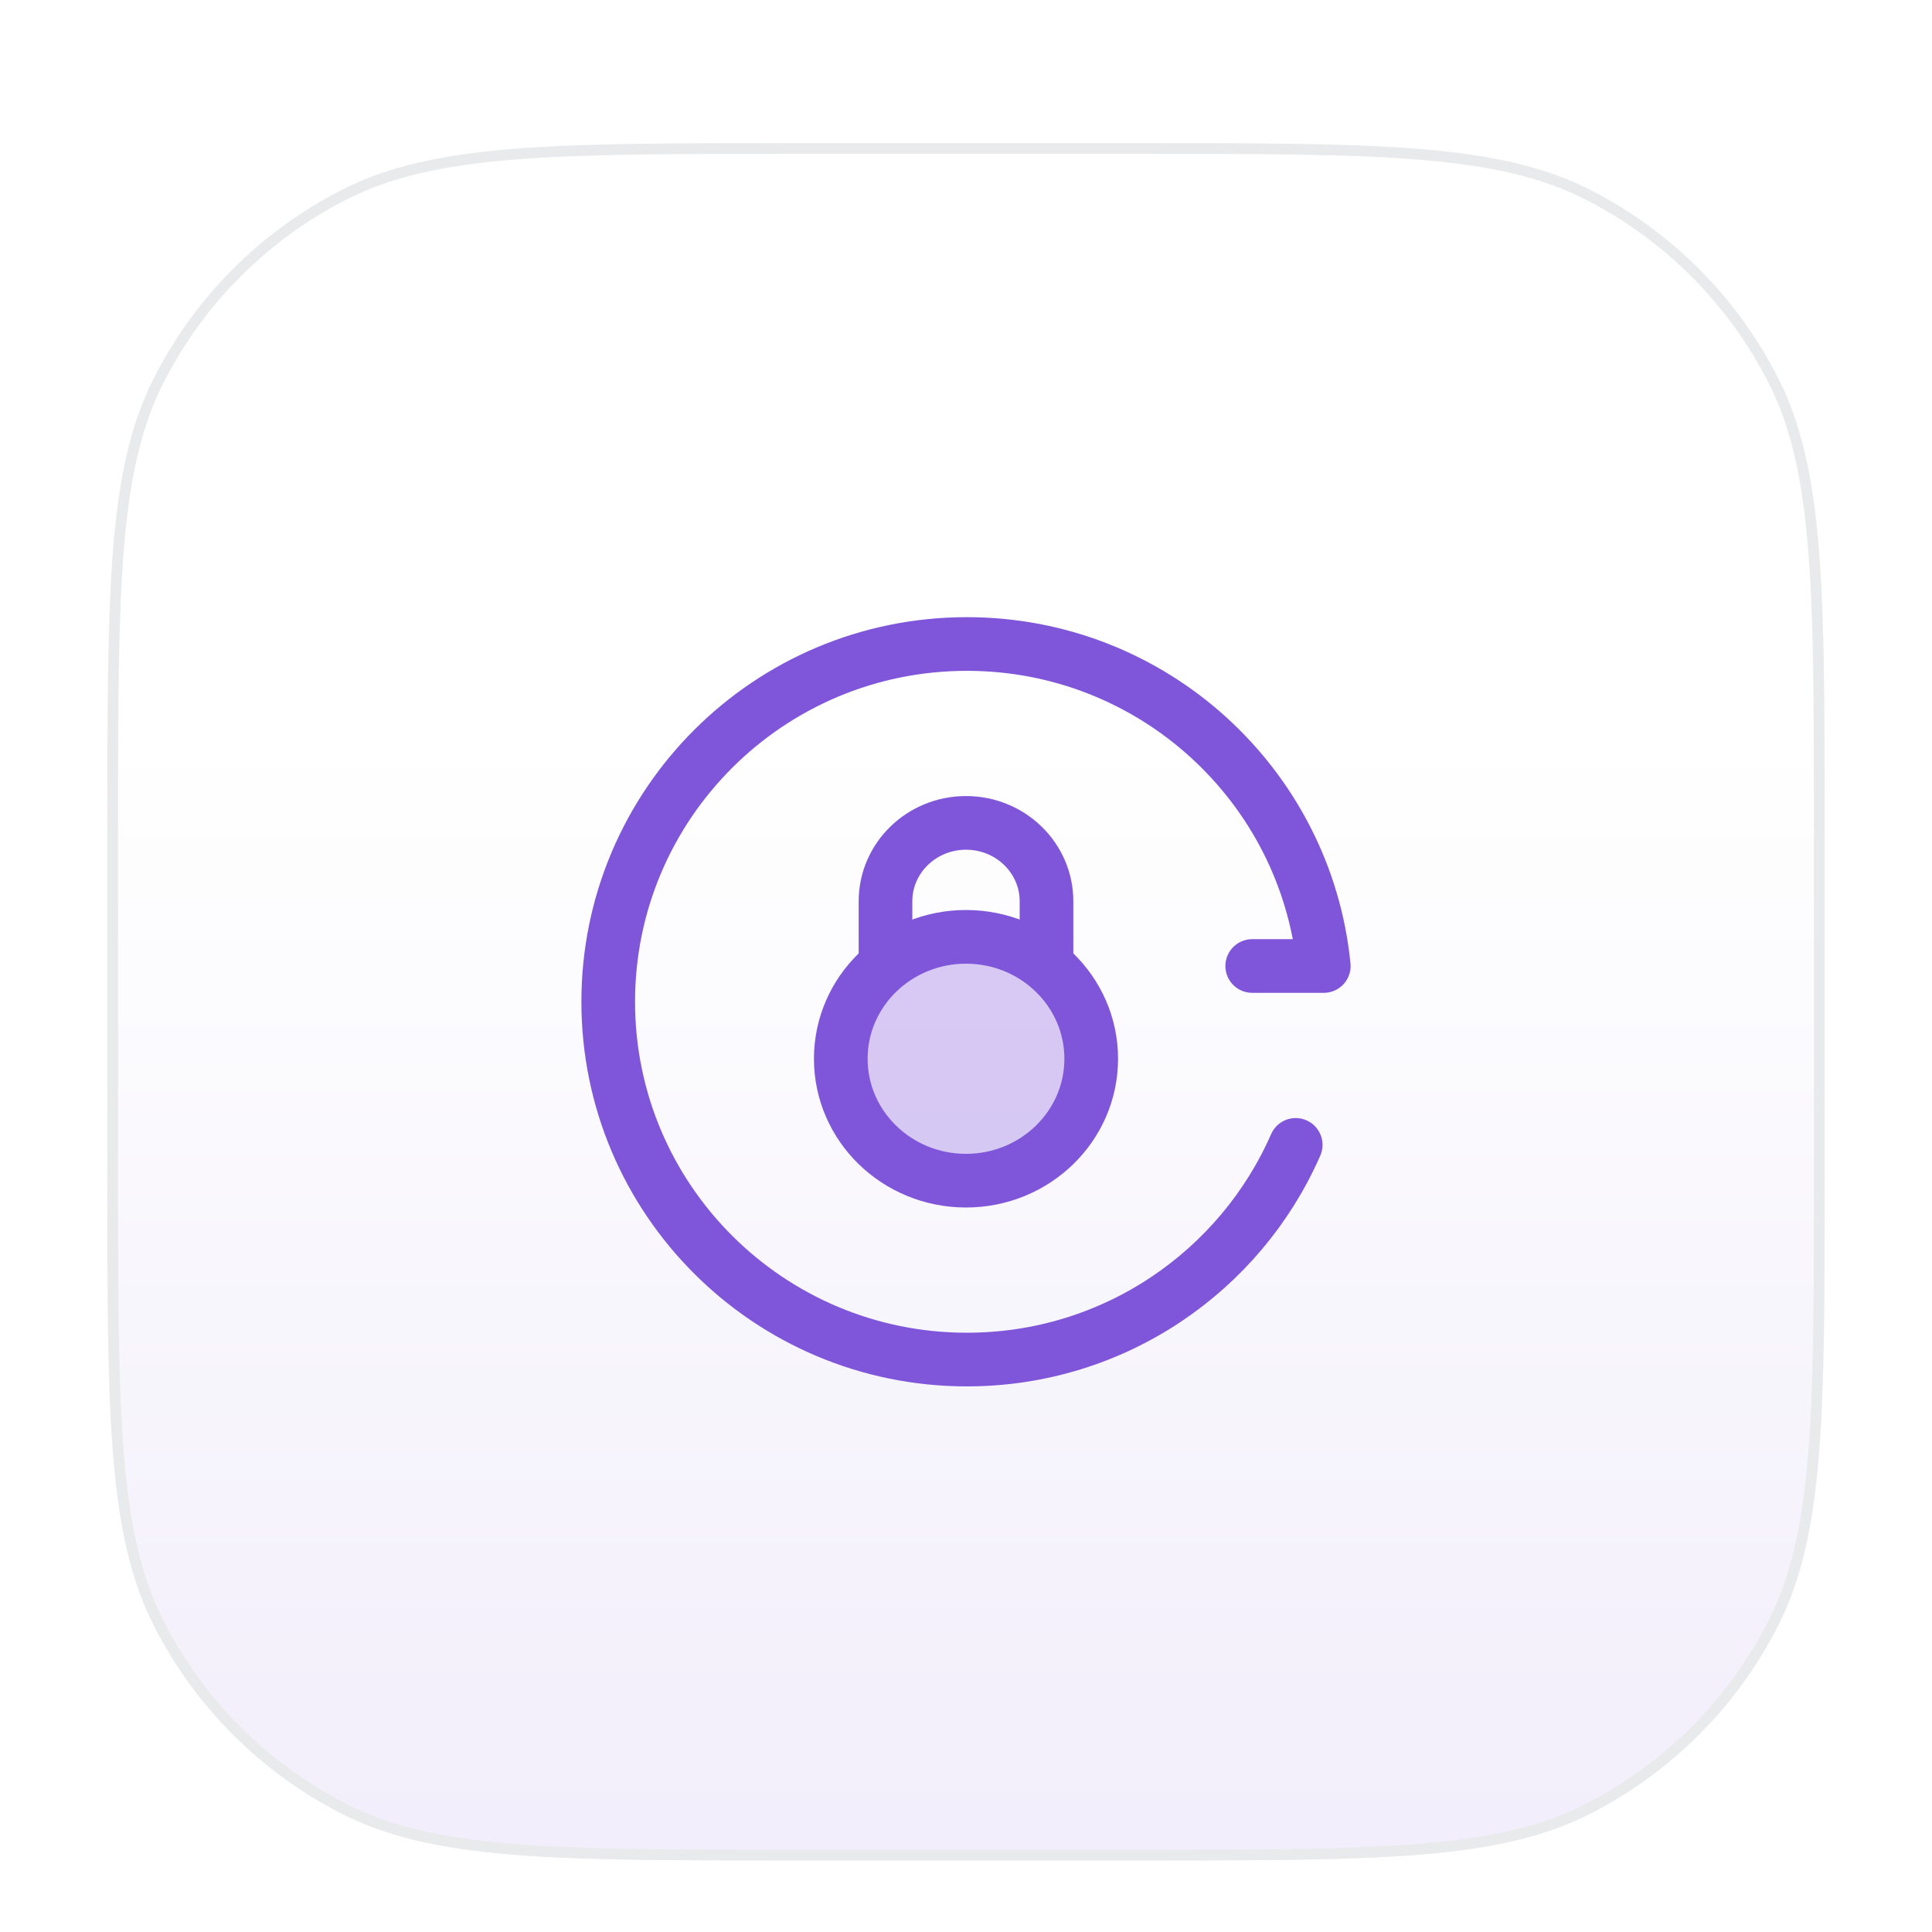 <svg width="54" height="54" viewBox="0 0 54 54" fill="none" xmlns="http://www.w3.org/2000/svg">
<g filter="url(#filter0_dd_559_4455)">
<g clip-path="url(#clip0_559_4455)">
<path d="M3 21.2C3 14.479 3 11.119 4.308 8.552C5.458 6.294 7.294 4.458 9.552 3.308C12.119 2 15.479 2 22.2 2H31.8C38.521 2 41.881 2 44.448 3.308C46.706 4.458 48.542 6.294 49.692 8.552C51 11.119 51 14.479 51 21.2V30.8C51 37.521 51 40.881 49.692 43.448C48.542 45.706 46.706 47.542 44.448 48.692C41.881 50 38.521 50 31.8 50H22.2C15.479 50 12.119 50 9.552 48.692C7.294 47.542 5.458 45.706 4.308 43.448C3 40.881 3 37.521 3 30.8V21.2Z" fill="white"/>
<path d="M3 21.2C3 14.479 3 11.119 4.308 8.552C5.458 6.294 7.294 4.458 9.552 3.308C12.119 2 15.479 2 22.2 2H31.8C38.521 2 41.881 2 44.448 3.308C46.706 4.458 48.542 6.294 49.692 8.552C51 11.119 51 14.479 51 21.2V30.8C51 37.521 51 40.881 49.692 43.448C48.542 45.706 46.706 47.542 44.448 48.692C41.881 50 38.521 50 31.8 50H22.2C15.479 50 12.119 50 9.552 48.692C7.294 47.542 5.458 45.706 4.308 43.448C3 40.881 3 37.521 3 30.8V21.2Z" fill="url(#paint0_linear_559_4455)" fill-opacity="0.1"/>
<path opacity="0.3" d="M27 24.186C28.933 24.186 30.5 25.711 30.5 27.593C30.5 29.475 28.933 31 27 31C25.067 31 23.5 29.475 23.5 27.593C23.5 25.711 25.067 24.186 27 24.186Z" fill="#7F56D9"/>
<path d="M35 25H37C36.497 19.947 32.223 16 27.025 16C21.488 16 17 20.477 17 26C17 31.523 21.488 36 27.025 36C31.136 36 34.668 33.532 36.215 30" stroke="#7F56D9" stroke-width="1.5" stroke-linecap="round" stroke-linejoin="round"/>
<path d="M29.25 24.982V23.191C29.25 21.981 28.243 21 27 21C25.757 21 24.75 21.981 24.75 23.191V24.982M27 31C25.067 31 23.5 29.474 23.5 27.593C23.5 25.711 25.067 24.185 27 24.185C28.933 24.185 30.5 25.711 30.5 27.593C30.5 29.474 28.933 31 27 31Z" stroke="#7F56D9" stroke-width="1.5" stroke-linecap="round"/>
</g>
<path d="M22.2 2.15H31.8C35.162 2.15 37.675 2.151 39.669 2.313C41.661 2.476 43.121 2.8 44.38 3.441C46.61 4.577 48.422 6.39 49.559 8.62C50.2 9.879 50.524 11.339 50.687 13.331C50.849 15.325 50.85 17.838 50.85 21.2V30.8C50.85 34.162 50.849 36.675 50.687 38.669C50.524 40.661 50.2 42.121 49.559 43.38C48.422 45.61 46.61 47.422 44.38 48.559C43.121 49.2 41.661 49.524 39.669 49.687C37.675 49.849 35.162 49.85 31.8 49.85H22.2C18.838 49.85 16.325 49.849 14.331 49.687C12.339 49.524 10.879 49.2 9.62 48.559C7.39 47.422 5.577 45.61 4.441 43.38C3.8 42.121 3.476 40.661 3.313 38.669C3.151 36.675 3.15 34.162 3.15 30.8V21.2C3.15 17.838 3.151 15.325 3.313 13.331C3.476 11.339 3.8 9.879 4.441 8.62C5.577 6.39 7.39 4.577 9.62 3.441C10.879 2.8 12.339 2.476 14.331 2.313C16.325 2.151 18.838 2.15 22.2 2.15Z" stroke="#E9EAEB" stroke-width="0.3"/>
</g>
<defs>
<filter id="filter0_dd_559_4455" x="0" y="0" width="54" height="54" filterUnits="userSpaceOnUse" color-interpolation-filters="sRGB">
<feFlood flood-opacity="0" result="BackgroundImageFix"/>
<feColorMatrix in="SourceAlpha" type="matrix" values="0 0 0 0 0 0 0 0 0 0 0 0 0 0 0 0 0 0 127 0" result="hardAlpha"/>
<feMorphology radius="1" operator="erode" in="SourceAlpha" result="effect1_dropShadow_559_4455"/>
<feOffset dy="1"/>
<feGaussianBlur stdDeviation="1"/>
<feComposite in2="hardAlpha" operator="out"/>
<feColorMatrix type="matrix" values="0 0 0 0 0.039 0 0 0 0 0.05 0 0 0 0 0.071 0 0 0 0.1 0"/>
<feBlend mode="normal" in2="BackgroundImageFix" result="effect1_dropShadow_559_4455"/>
<feColorMatrix in="SourceAlpha" type="matrix" values="0 0 0 0 0 0 0 0 0 0 0 0 0 0 0 0 0 0 127 0" result="hardAlpha"/>
<feOffset dy="1"/>
<feGaussianBlur stdDeviation="1.5"/>
<feComposite in2="hardAlpha" operator="out"/>
<feColorMatrix type="matrix" values="0 0 0 0 0.039 0 0 0 0 0.05 0 0 0 0 0.071 0 0 0 0.1 0"/>
<feBlend mode="normal" in2="effect1_dropShadow_559_4455" result="effect2_dropShadow_559_4455"/>
<feBlend mode="normal" in="SourceGraphic" in2="effect2_dropShadow_559_4455" result="shape"/>
</filter>
<linearGradient id="paint0_linear_559_4455" x1="27" y1="19.5" x2="27" y2="50" gradientUnits="userSpaceOnUse">
<stop stop-color="white"/>
<stop offset="1" stop-color="#7F56D9"/>
</linearGradient>
<clipPath id="clip0_559_4455">
<path d="M3 21.2C3 14.479 3 11.119 4.308 8.552C5.458 6.294 7.294 4.458 9.552 3.308C12.119 2 15.479 2 22.2 2H31.8C38.521 2 41.881 2 44.448 3.308C46.706 4.458 48.542 6.294 49.692 8.552C51 11.119 51 14.479 51 21.2V30.8C51 37.521 51 40.881 49.692 43.448C48.542 45.706 46.706 47.542 44.448 48.692C41.881 50 38.521 50 31.8 50H22.2C15.479 50 12.119 50 9.552 48.692C7.294 47.542 5.458 45.706 4.308 43.448C3 40.881 3 37.521 3 30.8V21.2Z" fill="white"/>
</clipPath>
</defs>
</svg>
